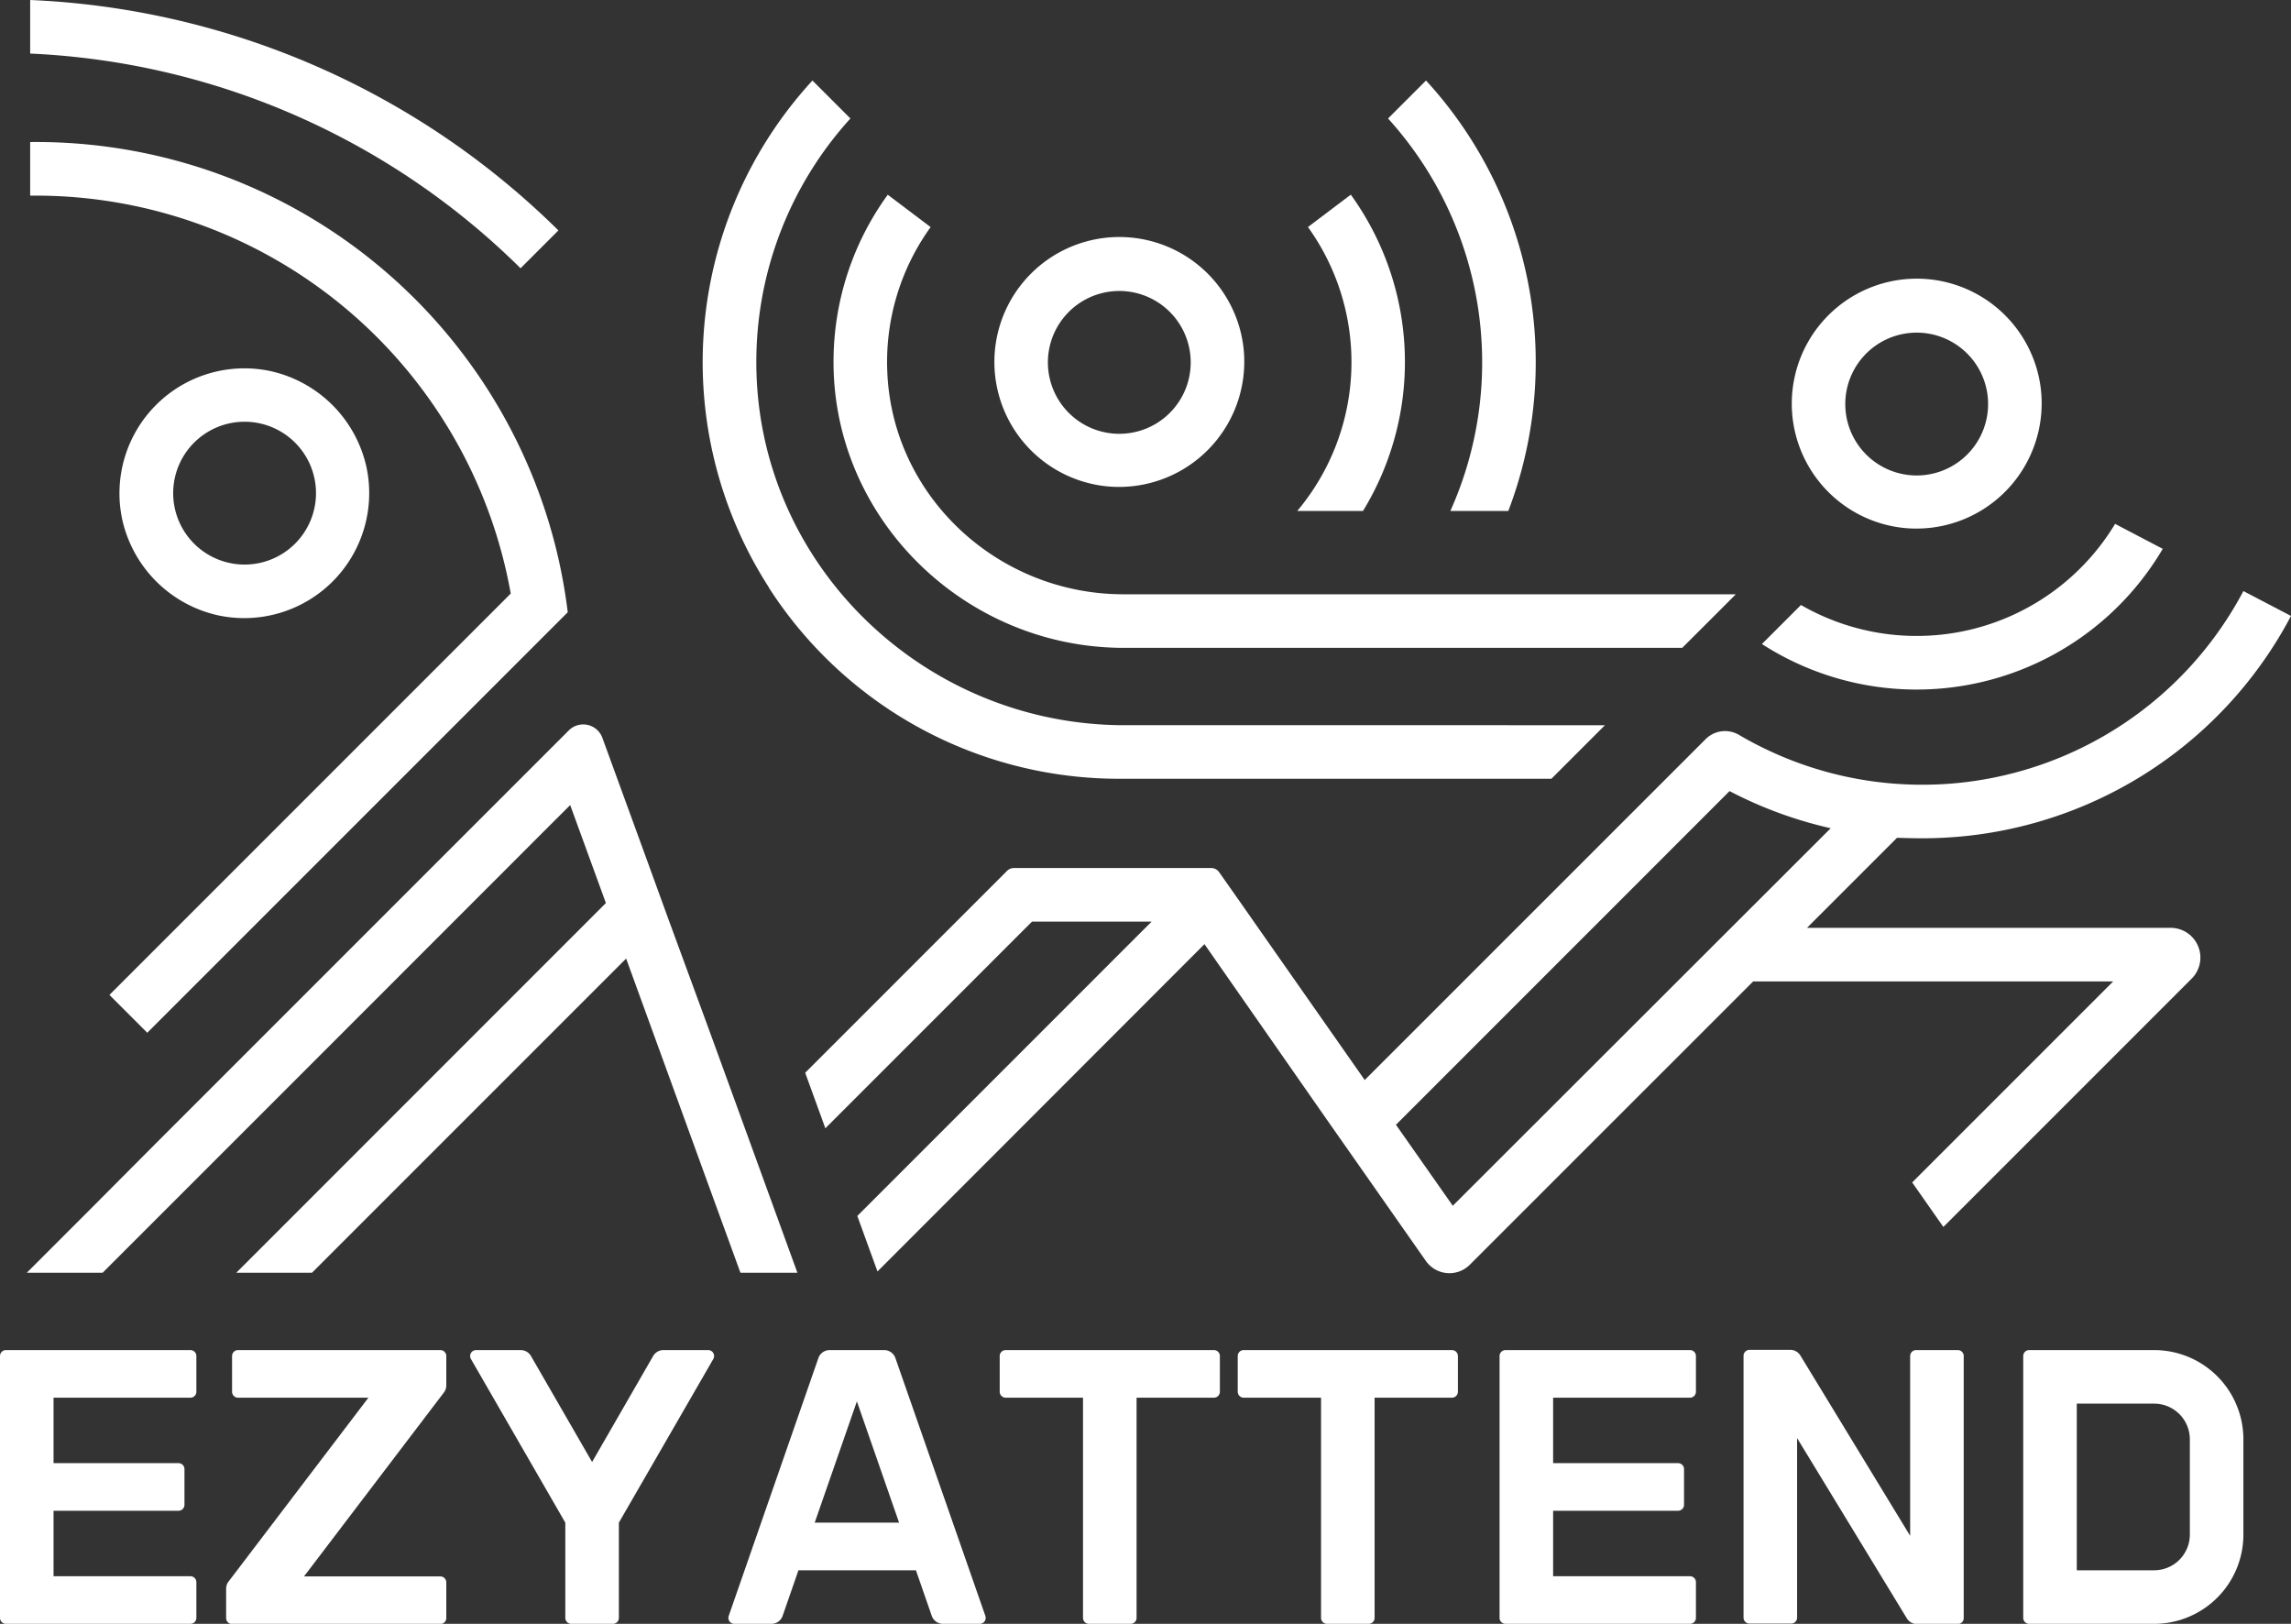 <svg xmlns="http://www.w3.org/2000/svg" viewBox="0 0 385 272.86"><rect x="0" y="0" width="385" height="272.86" fill="#333333" stroke="none"/><defs><style>.cls-1{fill:#fff;}</style></defs><g id="Слой_2" data-name="Слой 2"><g id="Слой_1-2" data-name="Слой 1"><g id="white"><path class="cls-1" d="M343,65.72a21,21,0,1,0-23,23A21.05,21.05,0,0,0,343,65.72Zm-9,3.7A12,12,0,1,1,320.51,56,12,12,0,0,1,334,69.42Z"/><path class="cls-1" d="M209,58.72a21,21,0,1,0-23,23A21.05,21.05,0,0,0,209,58.72Zm-9,3.7A12,12,0,1,1,186.51,49,12,12,0,0,1,200,62.42Z"/><path class="cls-1" d="M188.85,108.86H282.7l6.26-6.25,2.74-2.75H188.79c-21.11,0-38.93-16.48-39.69-37.57a38.73,38.73,0,0,1,7.29-24.13h0l-7.2-5.44a47.68,47.68,0,0,0-9.11,27.4C139.67,86.92,162,108.86,188.85,108.86Z"/><path class="cls-1" d="M229.05,85.86A48,48,0,0,0,227,32.71l-7.2,5.44h0A38.88,38.88,0,0,1,218,85.86Z"/><path class="cls-1" d="M363.44,92.22l-8-4.19a38.94,38.94,0,0,1-52.79,13.63l-6.56,6.56a48,48,0,0,0,67.36-16Z"/><path class="cls-1" d="M243.71,85.86h9.76c.27-.71.53-1.43.78-2.15a70,70,0,0,0-14.61-70.18l-6.38,6.38a61,61,0,0,1,10.45,66Z"/><path class="cls-1" d="M129.17,98.69a69.94,69.94,0,0,0,58.9,32.17h72.64l9-9H189c-33.78,0-61.82-27.07-61.9-60.85a60.8,60.8,0,0,1,15.81-41.1l-6.38-6.38a69.94,69.94,0,0,0-7.33,85.16Z"/><path class="cls-1" d="M323.07,140.86A70,70,0,0,0,385,103.5l-8-4.18a61.1,61.1,0,0,1-49.21,32.36c-1.56.12-3.14.18-4.73.18a60.52,60.52,0,0,1-25.69-5.68c-1.75-.81-3.46-1.71-5.11-2.68a4.61,4.61,0,0,0-5.61.68l-3.9,3.9-53.41,53.4L210.7,154.86l-1.83-2.62-4-5.69a1.61,1.61,0,0,0-1.32-.69H170.38a1.61,1.61,0,0,0-1.14.47l-8.53,8.53-25.4,25.4,3.39,9.33,34.73-34.73h20.1l-49.46,49.46,3.39,9.33,54.95-55L222.88,188l5.25,7.49,9.55,13.63,1.92,2.74a4.84,4.84,0,0,0,7.4.66l2.38-2.38,45.24-45.23h60.5l-33.78,33.78,5.24,7.48,41.26-41.26.39-.39a5,5,0,0,0-3.57-8.61h-61l15.13-15.13C320.18,140.82,321.62,140.86,323.07,140.86Zm-78.93,61.75L234.59,189l56.06-56.07a69.52,69.52,0,0,0,17,6.24Z"/><path class="cls-1" d="M61.56,78.38a21.22,21.22,0,0,0-16-16,21,21,0,0,0-25,25,21.22,21.22,0,0,0,16,16A21,21,0,0,0,61.56,78.38ZM39.51,94.76A12,12,0,1,1,53,81.3,12,12,0,0,1,39.51,94.76Z"/><path class="cls-1" d="M85.83,99.74,18.39,167.18l6.36,6.36,70.66-70.66a92.22,92.22,0,0,0-1.6-9.16A90,90,0,0,0,5.07,23.87h0v9h1A81.12,81.12,0,0,1,85.83,99.74Z"/><path class="cls-1" d="M93.84,38.72A134.49,134.49,0,0,0,5.07,0V9A125.13,125.13,0,0,1,87.48,45.08Z"/><path class="cls-1" d="M134,213.86h-9.57l-5.87-16.11L114.29,186l-9.07-24.93L52.43,213.86H39.71l62.11-62.12-6-16.46-3.15,3.14L75.41,155.69,47.91,183.2,30.64,200.47,17.25,213.86H4.51l10.43-10.43,11-11.05,58.6-58.6,7.84-7.84,3.21-3.21a3.43,3.43,0,0,1,5.64,1.25l1.56,4.28,6,16.46h0l3.39,9.33h0l7,19.06h0l4.77,13.1Z"/><path class="cls-1" d="M150.47,228.2a2,2,0,0,0-1.89-1.34h-9.16a2,2,0,0,0-1.89,1.34l-15.07,43.33a1,1,0,0,0,1,1.33h6.17a2,2,0,0,0,1.89-1.34l2.66-7.66h19.74l2.66,7.66a2,2,0,0,0,1.89,1.34h6.17a1,1,0,0,0,.95-1.33Zm-13.56,27.66L144,235.48l7.09,20.38Z"/><path class="cls-1" d="M119,226.86h-7.5a2,2,0,0,0-1.74,1L99.66,245.39l-.16.28-.16-.28L89.23,227.86a2,2,0,0,0-1.74-1H80a1,1,0,0,0-.86,1.5L95,255.86v16a1,1,0,0,0,1,1h7a1,1,0,0,0,1-1v-16l15.87-27.5A1,1,0,0,0,119,226.86Z"/><path class="cls-1" d="M32,226.86H1a1,1,0,0,0-1,1v44a1,1,0,0,0,1,1H32a1,1,0,0,0,1-1v-6a1,1,0,0,0-1-1H9v-11H30a1,1,0,0,0,1-1v-6a1,1,0,0,0-1-1H9v-11H32a1,1,0,0,0,1-1v-6A1,1,0,0,0,32,226.86Z"/><path class="cls-1" d="M204,226.86H169a1,1,0,0,0-1,1v6a1,1,0,0,0,1,1h13v37a1,1,0,0,0,1,1h7a1,1,0,0,0,1-1v-37h13a1,1,0,0,0,1-1v-6A1,1,0,0,0,204,226.86Z"/><path class="cls-1" d="M244,226.86H209a1,1,0,0,0-1,1v6a1,1,0,0,0,1,1h13v37a1,1,0,0,0,1,1h7a1,1,0,0,0,1-1v-37h13a1,1,0,0,0,1-1v-6A1,1,0,0,0,244,226.86Z"/><path class="cls-1" d="M74,226.86H40a1,1,0,0,0-1,1v6a1,1,0,0,0,1,1H61.91l-22.82,30-.68.89A2,2,0,0,0,38,267v4.89a1,1,0,0,0,1,1H74a1,1,0,0,0,1-1v-6a1,1,0,0,0-1-1H51.09l22.82-30,.68-.89a2,2,0,0,0,.41-1.22v-4.89A1,1,0,0,0,74,226.86Z"/><path class="cls-1" d="M284,226.86H253a1,1,0,0,0-1,1v44a1,1,0,0,0,1,1h31a1,1,0,0,0,1-1v-6a1,1,0,0,0-1-1H261v-11h21a1,1,0,0,0,1-1v-6a1,1,0,0,0-1-1H261v-11h23a1,1,0,0,0,1-1v-6A1,1,0,0,0,284,226.86Z"/><path class="cls-1" d="M329,226.86h-7a1,1,0,0,0-1,1v30.21l-18.42-30.25a2,2,0,0,0-1.7-1H294a1,1,0,0,0-.77.37.94.94,0,0,0-.23.63v44a1,1,0,0,0,1,1h7a1,1,0,0,0,1-1V241.65l18.42,30.25a2,2,0,0,0,1.7,1H329a1,1,0,0,0,.77-.37.94.94,0,0,0,.23-.63v-44A1,1,0,0,0,329,226.86Z"/><path class="cls-1" d="M362,226.86H341a1,1,0,0,0-1,1v44a1,1,0,0,0,1,1h21a15,15,0,0,0,15-15v-16A15,15,0,0,0,362,226.86Zm6,31a6,6,0,0,1-6,6H349v-28h13a6,6,0,0,1,6,6Z"/></g></g></g></svg>
